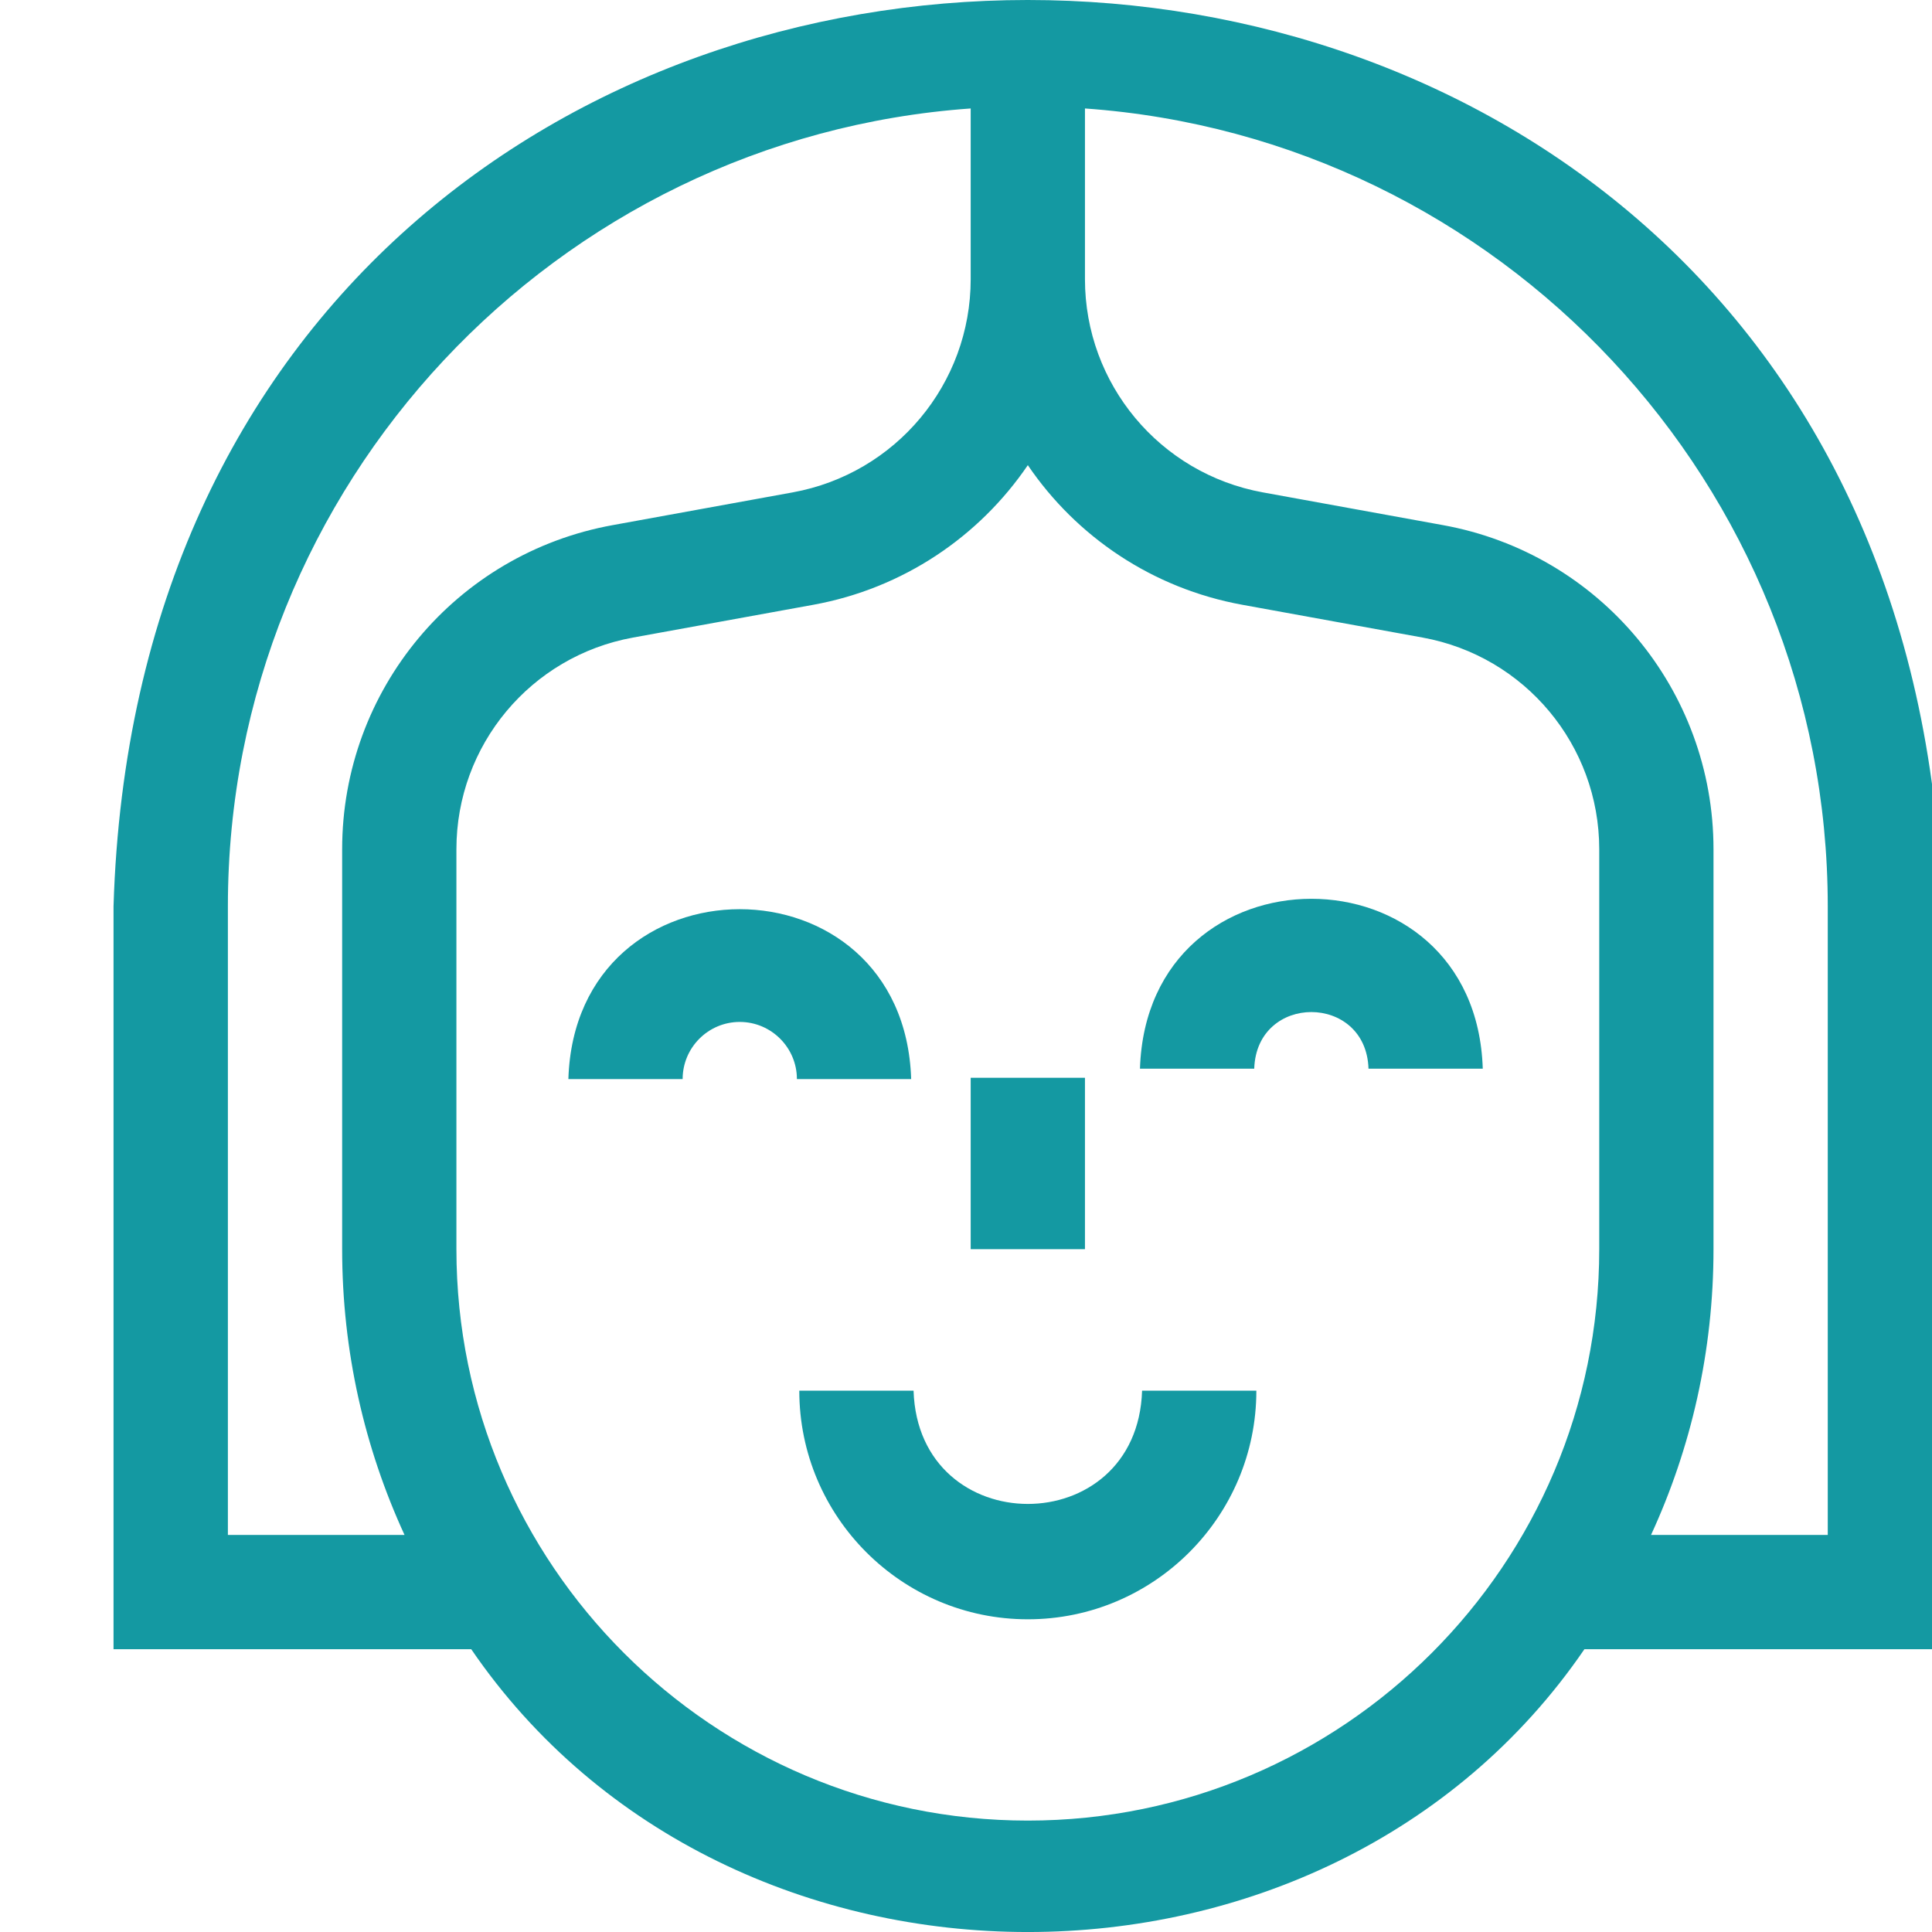 <svg width="21" height="21" viewBox="0 0 21 21" fill="none" xmlns="http://www.w3.org/2000/svg">
<g clip-path="url(#clip0_943_3685)">
<path d="M21.109 9.852C20.708 -3.288 1.632 -3.28 1.234 9.852V17.926H5.122C7.925 22.026 14.42 22.024 17.222 17.926H21.109V9.852H21.109ZM2.477 16.684V9.852C2.477 5.266 6.045 1.498 10.551 1.179V3.034C10.551 4.173 9.737 5.148 8.616 5.352L6.659 5.708C4.955 6.017 3.719 7.499 3.719 9.231V13.578C3.719 14.686 3.962 15.738 4.397 16.684H2.477ZM11.172 19.789C7.747 19.789 4.961 17.003 4.961 13.578V9.231C4.961 8.1 5.768 7.132 6.881 6.93L8.839 6.574C9.818 6.396 10.644 5.832 11.172 5.056C11.699 5.832 12.525 6.396 13.505 6.574L15.463 6.93C16.575 7.132 17.383 8.1 17.383 9.231V13.578C17.383 17.003 14.597 19.789 11.172 19.789ZM19.867 16.684H17.946C18.382 15.738 18.625 14.686 18.625 13.578V9.231C18.625 7.499 17.388 6.017 15.685 5.708L13.727 5.352C12.606 5.148 11.793 4.173 11.793 3.034V1.179C16.299 1.498 19.867 5.266 19.867 9.852V16.684Z" fill="#1499A2"/>
<path d="M11.172 17.601C12.542 17.601 13.656 16.486 13.656 15.116L12.414 15.116C12.362 16.758 9.982 16.757 9.93 15.116L8.688 15.116C8.688 16.486 9.802 17.601 11.172 17.601Z" fill="#1499A2"/>
<path d="M10.551 11.715H11.793V13.578H10.551V11.715Z" fill="#1499A2"/>
<path d="M12.391 11.616L13.633 11.616C13.659 10.795 14.849 10.796 14.875 11.616L16.117 11.616C16.039 9.153 12.469 9.155 12.391 11.616Z" fill="#1499A2"/>
<path d="M8.041 11.108C8.383 11.108 8.662 11.387 8.662 11.729L9.904 11.729C9.825 9.266 6.255 9.268 6.178 11.729L7.42 11.729C7.42 11.387 7.698 11.108 8.041 11.108Z" fill="#1499A2"/>
</g>
<defs>
<clipPath id="clip0_943_3685">
<rect width="21" height="21" fill="white"/>
</clipPath>
</defs>
</svg>
